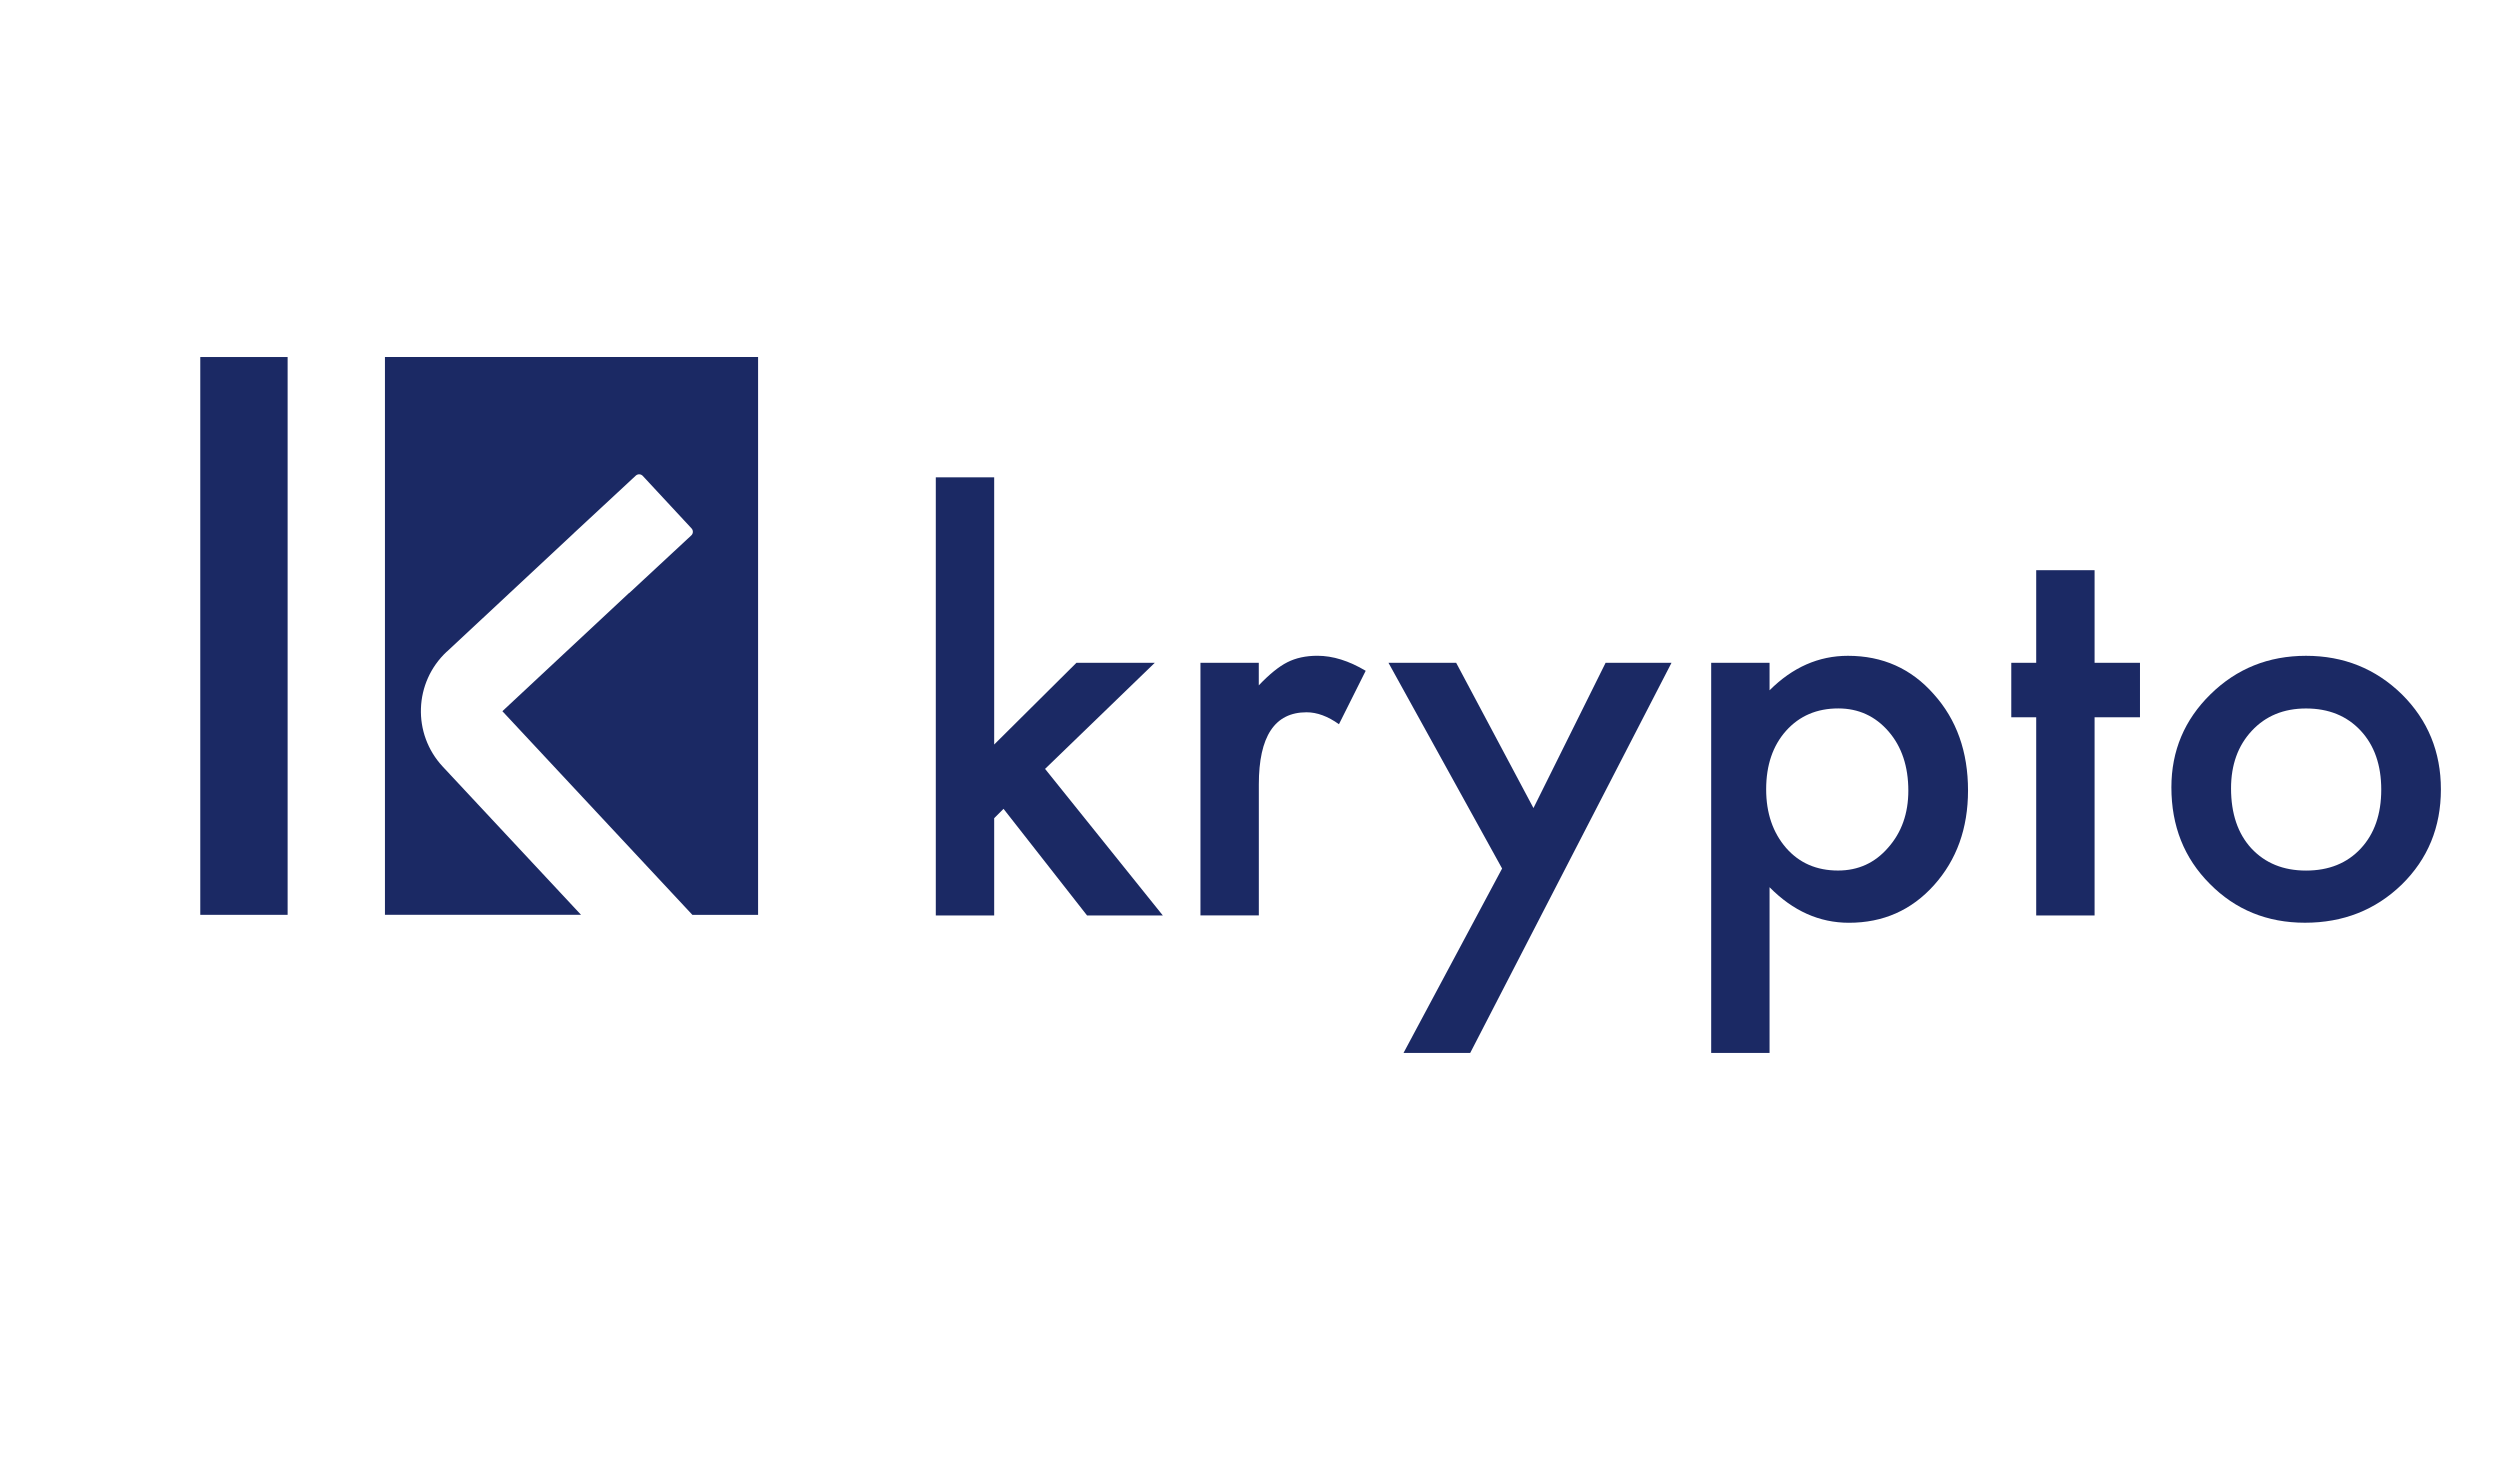 <?xml version="1.0" encoding="utf-8"?>
<!-- Generator: Adobe Illustrator 25.1.0, SVG Export Plug-In . SVG Version: 6.00 Build 0)  -->
<svg version="1.1" xmlns="http://www.w3.org/2000/svg" xmlns:xlink="http://www.w3.org/1999/xlink" x="0px" y="0px"
	 viewBox="0 0 550.73 322.1" style="enable-background:new 0 0 550.73 322.1;" xml:space="preserve">
<style type="text/css">
	.st0{fill:none;stroke:#68BEF2;stroke-width:5;stroke-miterlimit:10;}
	.st1{fill:#A885FF;}
	.st2{fill:none;stroke:#8852F0;stroke-width:5;stroke-miterlimit:10;}
	.st3{fill:#FFD006;}
	.st4{fill:none;stroke:#FFD006;stroke-width:5;stroke-miterlimit:10;}
	.st5{fill:#1B2964;}
	.st6{fill:#68BEF2;}
	.st7{fill:none;stroke:#1B2964;stroke-width:5;stroke-miterlimit:10;}
	.st8{opacity:0.41;}
	.st9{fill:#2A292A;}
	.st10{fill:#C5C5C5;}
	.st11{fill:url(#SVGID_1_);}
	.st12{fill:url(#SVGID_2_);}
	.st13{fill:none;stroke:#FFD006;stroke-width:9;stroke-miterlimit:10;}
	.st14{fill:none;stroke:#F4DB5A;stroke-width:9;stroke-miterlimit:10;}
	.st15{fill:none;stroke:#1B2964;stroke-width:7;stroke-miterlimit:10;}
	.st16{fill:url(#SVGID_3_);}
	.st17{fill:url(#SVGID_4_);}
	.st18{fill:#FFFFFF;}
	.st19{fill:url(#SVGID_5_);}
	.st20{fill:url(#SVGID_6_);}
	.st21{display:none;fill:none;stroke:#1B2964;stroke-width:9;stroke-miterlimit:10;}
	.st22{fill:url(#SVGID_7_);}
	.st23{fill:url(#SVGID_8_);}
	.st24{fill:url(#SVGID_9_);}
	.st25{fill:url(#SVGID_10_);}
	.st26{fill:url(#SVGID_11_);}
	.st27{fill:url(#SVGID_12_);}
	.st28{fill:url(#SVGID_13_);}
	.st29{fill:url(#SVGID_14_);}
	.st30{fill:url(#SVGID_15_);}
	.st31{fill:url(#SVGID_16_);}
	.st32{fill:url(#SVGID_17_);}
	.st33{fill:url(#SVGID_18_);}
	.st34{fill:url(#SVGID_19_);}
	.st35{fill:url(#SVGID_20_);}
	.st36{fill:url(#SVGID_21_);}
	.st37{fill:url(#SVGID_22_);}
	.st38{fill:url(#SVGID_23_);}
	.st39{fill:url(#SVGID_24_);}
	.st40{fill:url(#SVGID_25_);}
	.st41{fill:url(#SVGID_26_);}
	.st42{fill:url(#SVGID_27_);}
	.st43{fill:url(#SVGID_28_);}
	.st44{fill:url(#SVGID_29_);}
	.st45{fill:url(#SVGID_30_);}
	.st46{fill:url(#SVGID_31_);}
	.st47{fill:url(#SVGID_32_);}
	.st48{fill:url(#SVGID_33_);}
	.st49{fill:url(#SVGID_34_);}
	.st50{fill:url(#SVGID_35_);}
	.st51{fill:#8852F0;}
	.st52{fill:none;stroke:#1B2964;stroke-width:9;stroke-miterlimit:10;}
</style>
<g id="Calque_1">
</g>
<g id="Calque_2">
</g>
<g id="Calque_4">
	<g>
		<path class="st5" d="M219.01,105.15v58.86l18.12-18h17.26l-24.17,23.37l25.94,32.29h-16.69l-18.4-23.49l-2.06,2.06v21.43h-12.86
			v-96.52H219.01z"/>
		<path class="st5" d="M264.44,146.01h12.86v4.97c2.36-2.48,4.46-4.17,6.29-5.09c1.87-0.95,4.08-1.43,6.63-1.43
			c3.39,0,6.93,1.11,10.63,3.31l-5.89,11.77c-2.44-1.75-4.82-2.63-7.14-2.63c-7.01,0-10.51,5.3-10.51,15.89v28.86h-12.86V146.01z"/>
		<path class="st5" d="M330.9,191.33l-25.03-45.32h14.91l17.03,32l15.89-32h14.52l-44.35,85.95h-14.69L330.9,191.33z"/>
		<path class="st5" d="M389.82,231.96h-12.86v-85.95h12.86v6.06c5.07-5.07,10.82-7.6,17.26-7.6c7.66,0,13.96,2.82,18.92,8.46
			c5.03,5.6,7.54,12.67,7.54,21.2c0,8.34-2.5,15.3-7.49,20.86c-4.95,5.52-11.2,8.29-18.74,8.29c-6.52,0-12.34-2.61-17.49-7.83
			V231.96z M420.39,174.18c0-5.33-1.45-9.68-4.34-13.03c-2.93-3.39-6.63-5.09-11.09-5.09c-4.72,0-8.55,1.64-11.49,4.91
			c-2.93,3.28-4.4,7.58-4.4,12.92c0,5.22,1.47,9.52,4.4,12.91c2.9,3.31,6.7,4.97,11.43,4.97c4.46,0,8.13-1.68,11.03-5.03
			C418.9,183.4,420.39,179.21,420.39,174.18z"/>
		<path class="st5" d="M461.42,158.01v43.66h-12.86v-43.66h-5.49v-12h5.49v-20.4h12.86v20.4h10v12H461.42z"/>
		<path class="st5" d="M478.34,173.44c0-8.04,2.88-14.88,8.63-20.51c5.75-5.64,12.76-8.46,21.03-8.46c8.3,0,15.35,2.84,21.14,8.51
			c5.71,5.68,8.57,12.65,8.57,20.92c0,8.34-2.88,15.33-8.63,20.97c-5.79,5.6-12.9,8.4-21.31,8.4c-8.34,0-15.34-2.86-20.97-8.57
			C481.16,189.06,478.34,181.97,478.34,173.44z M491.48,173.67c0,5.56,1.49,9.96,4.46,13.2c3.05,3.28,7.07,4.91,12.06,4.91
			c5.03,0,9.05-1.62,12.06-4.86c3.01-3.24,4.51-7.56,4.51-12.97c0-5.41-1.51-9.73-4.51-12.97c-3.05-3.28-7.07-4.91-12.06-4.91
			c-4.91,0-8.9,1.64-11.94,4.91C493,164.26,491.48,168.49,491.48,173.67z"/>
	</g>
	<g>
		<rect x="44.12" y="78.65" class="st5" width="19.24" height="122.88"/>
		<path class="st5" d="M84.8,78.65v122.88H128l-30.46-32.64c-6.76-7.24-6.36-18.59,0.88-25.34l0.01,0.01l28-26.12
			c0.01-0.01,0.01-0.02,0.02-0.03l13.6-12.63c0.44-0.41,1.14-0.39,1.55,0.06l10.74,11.56c0.41,0.44,0.39,1.14-0.06,1.55l-13.6,12.63
			c-0.05,0.04-0.1,0.06-0.15,0.09l-27.86,26l41.86,44.87H167V78.65H84.8z"/>
	</g>
</g>
<g id="Calque_3">
</g>
</svg>
